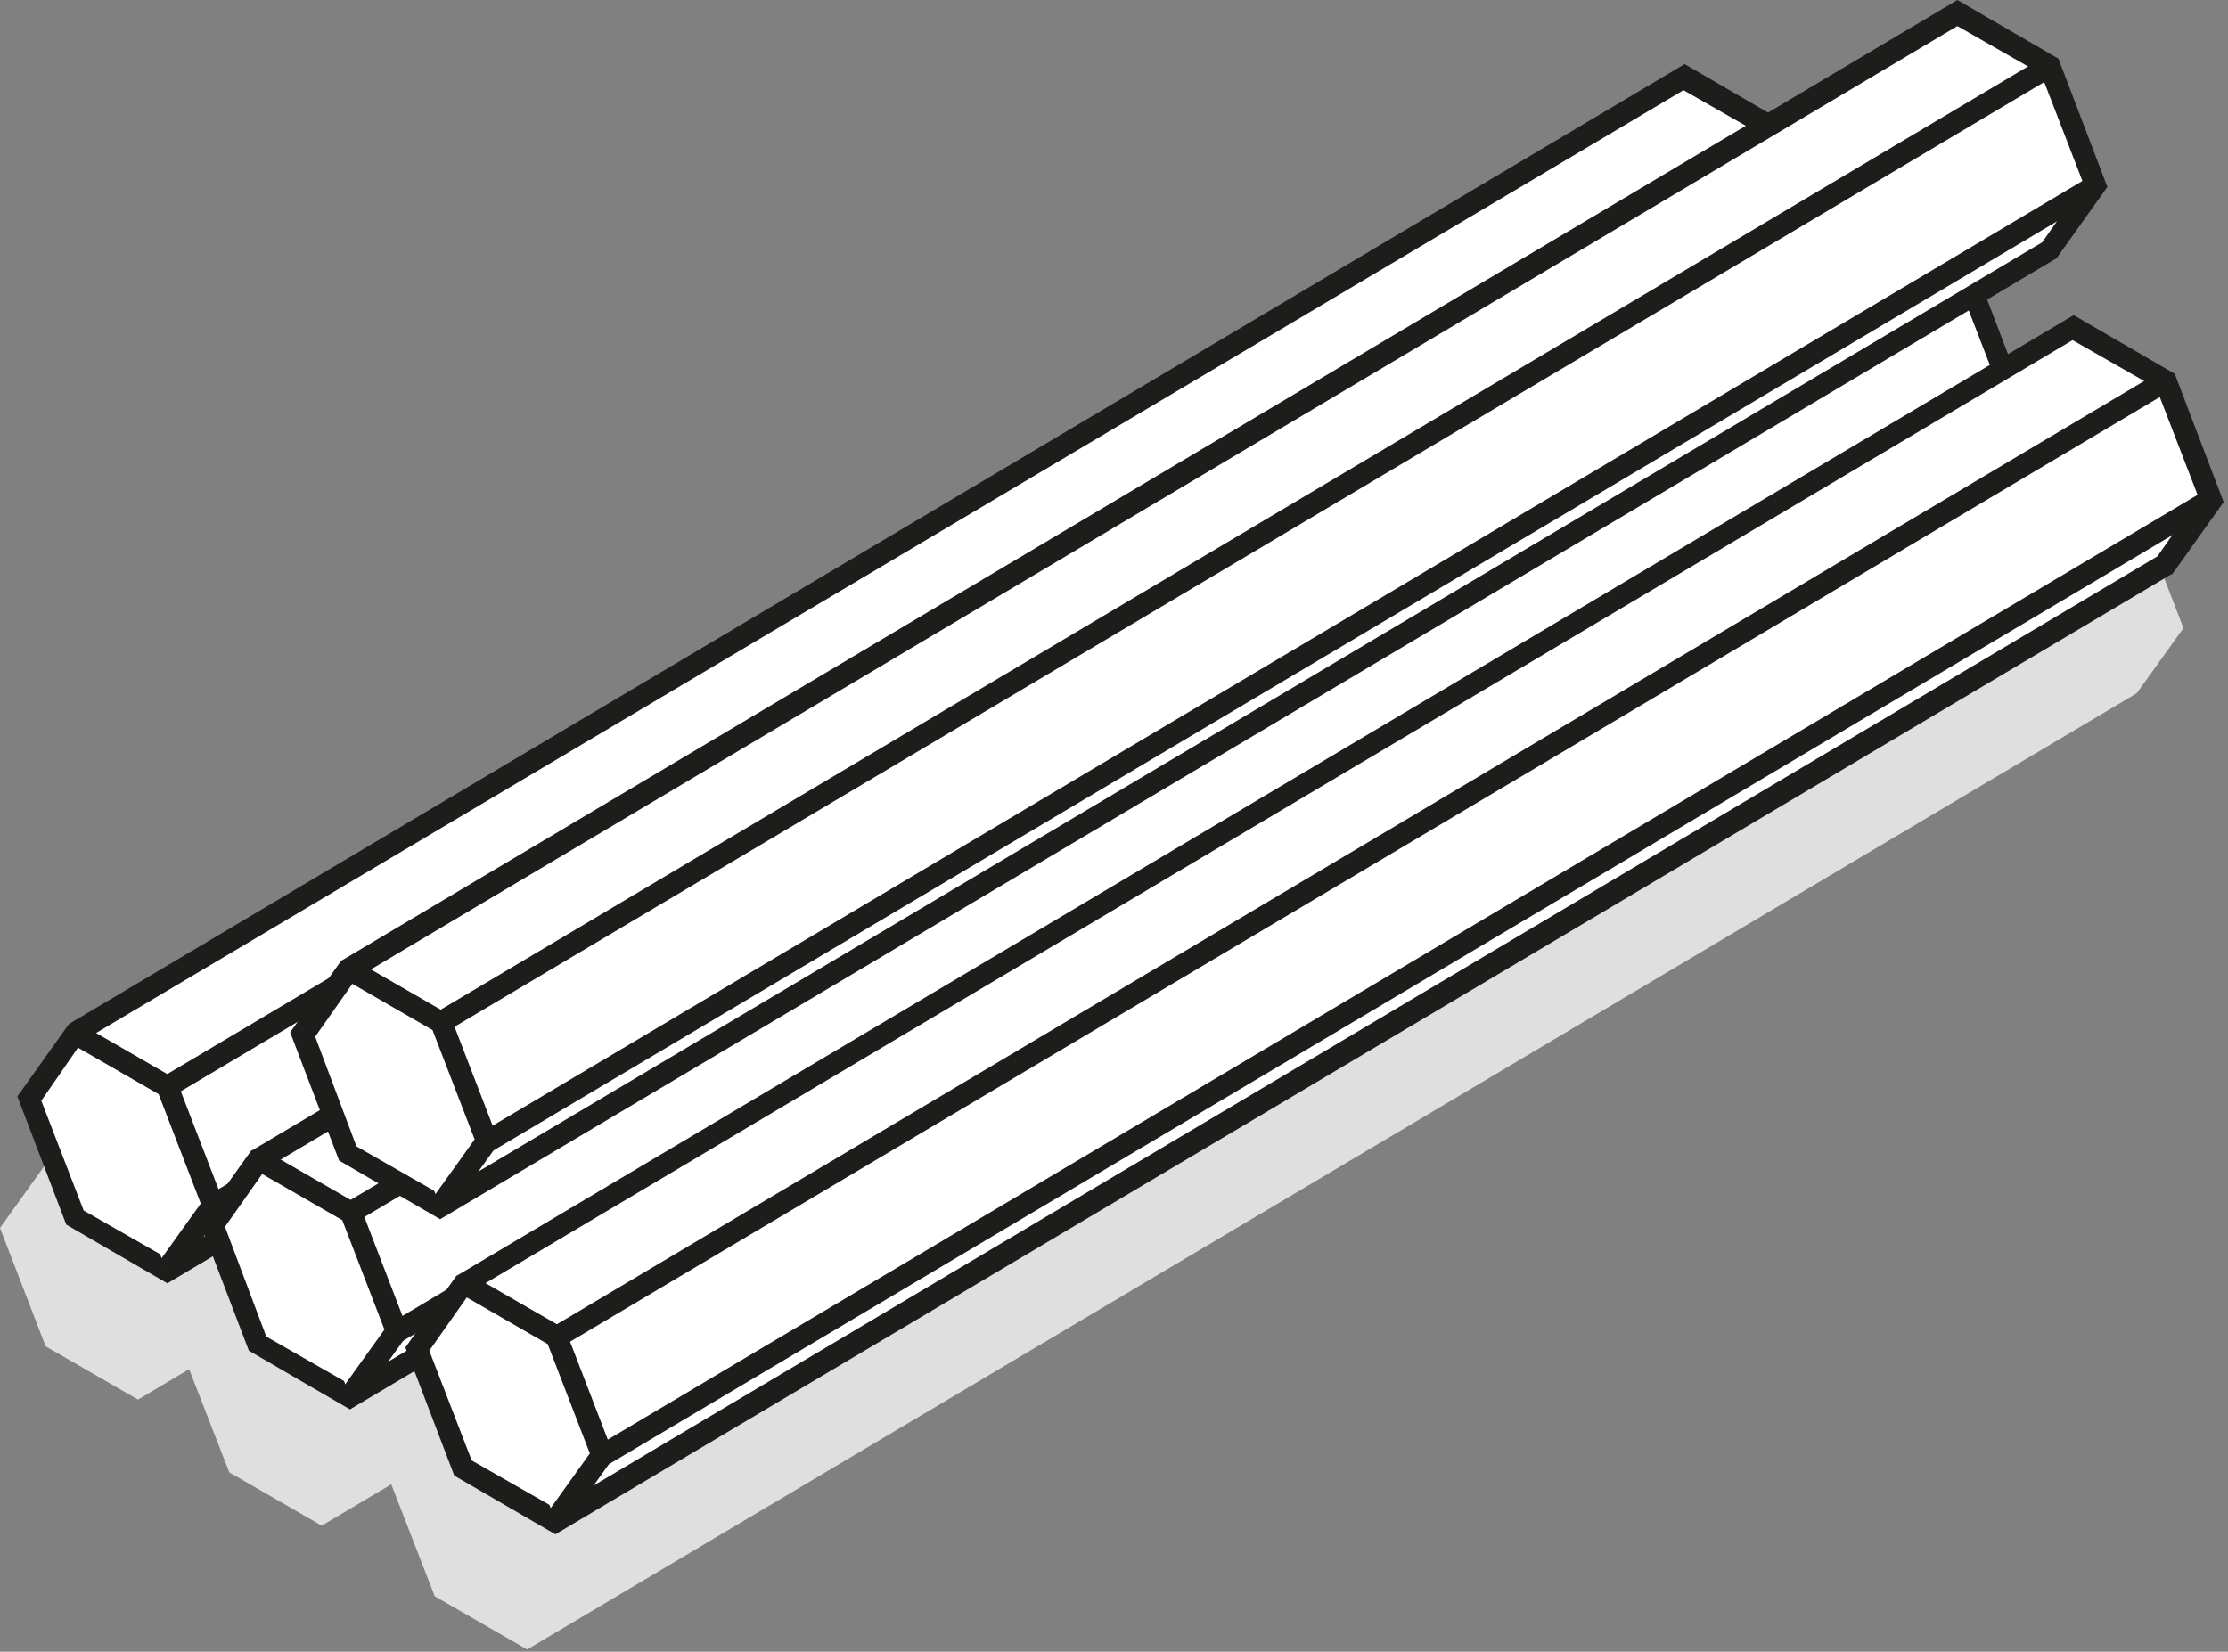 <svg width="205" height="152" fill="none" xmlns="http://www.w3.org/2000/svg"><rect width="100%" height="100%" fill="#808080" stroke="none"/><path d="M200.9 57.8l-4.3 6-148.1 88-8.5-4.9-4-10.3-6.4 3.8-8.5-4.9-3.7-9.5-4.7 2.8-8.5-4.9L0 113l4.3-6 148.1-88 8.5 4.9 3.7 9.5 4.7-2.8 8.5 4.9 4 10.3 6.4-3.8 8.5 4.9 4.2 10.9z" fill="#DFDFDF"/><path d="M15.4 117l148.1-88 4.3-6-4.2-10.9-8.5-4.9L6.9 95.1l-4.3 6L6.8 112l8.6 5z" fill="#fff"/><path d="M15.4 118.1l-9.3-5.4-4.5-11.8 4.7-6.6.1-.1L155 5.9l9.3 5.4 4.5 11.8-4.7 6.6-.2.1-148.5 88.3zm-7.7-6.7l7.7 4.4 147.3-87.6 3.8-5.4-3.9-10.1-7.7-4.4L7.6 95.8l-3.8 5.5 3.9 10.1z" fill="#1D1D1B"/><path d="M162.897 11.174L14.874 99.15l1.022 1.719 148.023-87.977-1.022-1.72zm4.183 10.909L19.057 110.06l1.022 1.719 148.023-87.977-1.022-1.719z" fill="#1D1D1B"/><path d="M6.9 95.1l8.5 4.901 4.2 10.9-4.3 6" fill="#fff"/><path d="M6.9 95.1l8.5 4.901 4.2 10.9-4.3 6" stroke="#1D1D1B" stroke-width="2" stroke-miterlimit="10"/><path d="M32.2 128.601l148.1-88 4.3-6-4.2-10.9-8.5-4.9-148.1 87.9-4.3 6 4.2 10.9 8.5 5z" fill="#fff"/><path d="M32.2 129.701l-9.3-5.4-4.5-11.8 4.7-6.6.2-.1 148.5-88.2 9.3 5.4 4.5 11.8-4.7 6.6-.2.1-148.5 88.2zm-7.7-6.7l7.7 4.4 147.4-87.6 3.8-5.4-3.9-10.1-7.7-4.4-147.3 87.6-3.8 5.4 3.8 10.1z" fill="#1D1D1B"/><path d="M179.778 22.745L31.755 110.722l1.022 1.719L180.8 24.464l-1.022-1.719zm4.235 10.996L35.99 121.718l1.021 1.719 148.024-87.976-1.022-1.72z" fill="#1D1D1B"/><path d="M23.8 106.7l8.5 4.9 4.2 10.9-4.3 6" fill="#fff"/><path d="M23.8 106.7l8.5 4.9 4.2 10.9-4.3 6" stroke="#1D1D1B" stroke-width="2" stroke-miterlimit="10"/><path d="M40.5 111.1l148.1-88 4.3-6-4.2-10.9-8.6-5-148 88-4.3 6 4.2 10.9 8.5 5z" fill="#fff"/><path d="M40.5 112.2l-9.3-5.4L26.7 95l4.7-6.6.2-.1L180.1 0l9.3 5.4 4.5 11.8-4.7 6.6-.2.1-148.5 88.3zm-7.7-6.7l7.7 4.4 147.4-87.6 3.8-5.4-3.9-10.1-7.7-4.4L32.8 90 29 95.4l3.8 10.1z" fill="#1D1D1B"/><path d="M187.994 5.284L39.971 93.261l1.022 1.72L189.016 7.002l-1.022-1.719zm4.322 10.946L44.293 104.207l1.022 1.719 148.023-87.977-1.022-1.72z" fill="#1D1D1B"/><path d="M32.1 89.2l8.5 4.9 4.2 10.9-4.3 6" fill="#fff"/><path d="M32.1 89.2l8.5 4.9 4.2 10.9-4.3 6" stroke="#1D1D1B" stroke-width="2" stroke-miterlimit="10"/><path d="M51.1 140l148.1-88 4.3-6-4.2-10.9-8.5-4.9-148.1 88-4.3 6 4.2 10.9 8.5 4.9z" fill="#fff"/><path d="M51.1 141.2l-9.3-5.4-4.5-11.8 4.7-6.6.2-.1L190.8 29l9.3 5.4 4.5 11.8-4.7 6.6-.2.1-148.6 88.3zm-7.7-6.8l7.7 4.4 147.4-87.6 3.8-5.4-3.9-10.1-7.7-4.4-147.4 87.6-3.8 5.4 3.9 10.1z" fill="#1D1D1B"/><path d="M198.625 34.27L50.602 122.247l1.021 1.719 148.023-87.977-1.021-1.72zm4.182 10.91L54.784 133.159l1.022 1.719L203.828 46.9l-1.022-1.72z" fill="#1D1D1B"/><path d="M42.7 118.101l8.5 4.9 4.2 10.9-4.3 6" fill="#fff"/><path d="M42.7 118.101l8.5 4.9 4.2 10.9-4.3 6" stroke="#1D1D1B" stroke-width="2" stroke-miterlimit="10"/></svg>